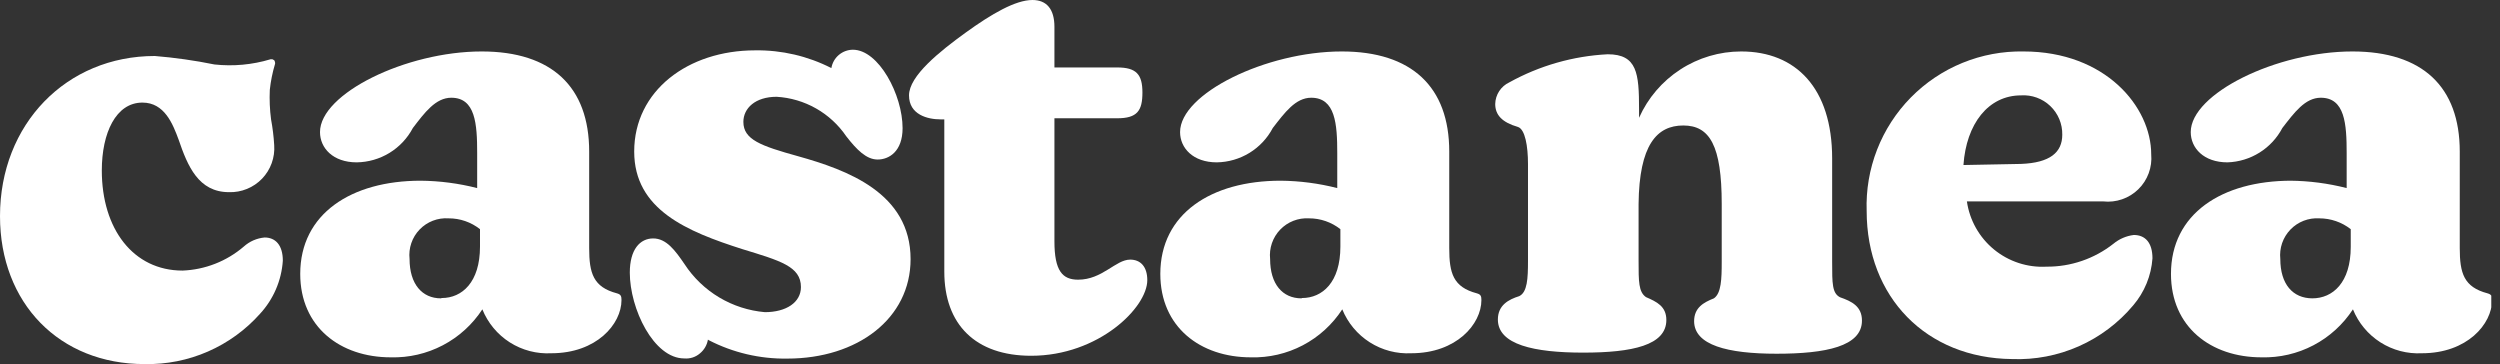 <svg width="206" height="30" viewBox="0 0 206 30" fill="none" xmlns="http://www.w3.org/2000/svg">
<rect x="0" y="0" width="206" height="30" fill="#333333" stroke="none"/>
<g clip-path="url(#clip0_338_3781)">
<path d="M0 17.811C0 10.224 5.467 4.614 12.757 4.614C14.407 4.749 16.047 4.982 17.669 5.312C19.22 5.481 20.79 5.336 22.284 4.886H22.451L22.594 4.963C22.628 5.009 22.65 5.062 22.658 5.118C22.678 5.173 22.678 5.232 22.658 5.287C22.451 5.978 22.308 6.688 22.232 7.406C22.195 8.218 22.23 9.031 22.335 9.836C22.466 10.537 22.552 11.245 22.594 11.956C22.63 12.461 22.56 12.969 22.388 13.445C22.216 13.922 21.946 14.357 21.595 14.723C21.244 15.088 20.82 15.376 20.351 15.567C19.882 15.759 19.378 15.85 18.871 15.834C16.351 15.834 15.459 13.675 14.722 11.517C14.244 10.224 13.559 8.453 11.736 8.453C9.552 8.453 8.389 10.948 8.389 14.05C8.389 18.858 10.974 22.296 15.045 22.296C16.9 22.223 18.676 21.527 20.086 20.319C20.563 19.889 21.166 19.626 21.805 19.569C22.684 19.569 23.305 20.177 23.305 21.482C23.197 23.11 22.535 24.651 21.43 25.851C20.24 27.187 18.775 28.25 17.135 28.966C15.495 29.683 13.719 30.035 11.93 30C4.886 30.013 0 24.972 0 17.811Z" fill="white"/>
<path d="M34.653 14.89C36.227 14.904 37.794 15.108 39.319 15.498V12.615C39.319 10.211 39.177 8.053 37.187 8.053C35.894 8.053 34.989 9.28 34.02 10.547C33.574 11.391 32.909 12.1 32.095 12.598C31.28 13.096 30.347 13.365 29.392 13.378C27.441 13.378 26.368 12.202 26.368 10.883C26.368 7.717 33.451 4.24 39.694 4.24C45.472 4.24 48.548 7.161 48.548 12.486V20.448C48.548 22.516 48.884 23.654 50.836 24.171C51.159 24.261 51.211 24.403 51.211 24.726C51.211 26.704 49.156 29.108 45.433 29.108C44.226 29.174 43.028 28.86 42.008 28.212C40.989 27.562 40.197 26.61 39.746 25.489C38.931 26.739 37.809 27.759 36.487 28.451C35.166 29.143 33.689 29.485 32.197 29.444C28.048 29.444 24.739 26.95 24.739 22.568C24.739 17.617 28.94 14.89 34.666 14.89M36.398 24.558C38.066 24.558 39.552 23.266 39.552 20.319V18.884C38.816 18.302 37.905 17.988 36.967 17.992C36.525 17.961 36.082 18.028 35.668 18.187C35.255 18.346 34.882 18.594 34.575 18.913C34.267 19.233 34.034 19.615 33.892 20.035C33.749 20.454 33.7 20.9 33.748 21.34C33.748 23.408 34.782 24.584 36.334 24.584" fill="white"/>
<path d="M58.333 27.984C58.259 28.43 58.024 28.835 57.673 29.121C57.496 29.273 57.291 29.388 57.069 29.459C56.847 29.53 56.613 29.555 56.381 29.535C53.86 29.535 51.896 25.437 51.896 22.464C51.896 20.552 52.736 19.647 53.822 19.647C54.907 19.647 55.631 20.629 56.407 21.767C57.138 22.884 58.114 23.821 59.26 24.506C60.407 25.191 61.694 25.607 63.025 25.722C64.782 25.722 65.997 24.92 65.997 23.654C65.997 21.947 64.278 21.482 61.163 20.526C56.627 19.078 52.258 17.281 52.258 12.486C52.258 7.484 56.678 4.149 62.223 4.149C64.405 4.117 66.561 4.618 68.505 5.61C68.575 5.189 68.791 4.807 69.115 4.531C69.439 4.254 69.85 4.101 70.276 4.097C72.408 4.097 74.373 7.82 74.373 10.56C74.373 12.486 73.249 13.145 72.318 13.145C71.387 13.145 70.599 12.344 69.733 11.232C69.09 10.286 68.237 9.5 67.243 8.936C66.248 8.371 65.136 8.042 63.994 7.975C62.236 7.975 61.254 8.919 61.254 10.043C61.254 11.504 62.688 12.021 65.765 12.874C69.772 13.998 75.032 15.885 75.032 21.353C75.032 26.252 70.651 29.548 64.873 29.548C62.627 29.583 60.407 29.064 58.41 28.035" fill="white"/>
<path d="M77.811 22.374V9.836H77.488C76.454 9.836 74.903 9.461 74.903 7.859C74.903 6.256 77.424 4.24 79.569 2.688C81.715 1.137 83.679 0 85.075 0C86.239 0 86.885 0.75 86.885 2.21V5.558H92.055C93.632 5.558 94.136 6.127 94.136 7.626C94.136 9.125 93.71 9.746 92.055 9.746H86.885V19.879C86.885 22.322 87.544 23.046 88.837 23.046C90.84 23.046 91.926 21.392 93.128 21.392C93.968 21.392 94.537 21.96 94.537 23.085C94.537 25.347 90.517 29.315 84.972 29.315C80.371 29.315 77.811 26.73 77.811 22.387" fill="white"/>
<path d="M105.523 14.89C107.098 14.904 108.664 15.108 110.19 15.498V12.615C110.19 10.211 110.034 8.053 108.044 8.053C106.751 8.053 105.86 9.28 104.877 10.547C104.434 11.39 103.771 12.098 102.959 12.596C102.147 13.094 101.215 13.364 100.263 13.378C98.311 13.378 97.238 12.202 97.238 10.883C97.238 7.717 104.321 4.24 110.564 4.24C116.329 4.24 119.418 7.161 119.418 12.486V20.448C119.418 22.516 119.741 23.654 121.693 24.171C122.016 24.261 122.068 24.403 122.068 24.726C122.068 26.704 120.013 29.108 116.29 29.108C115.084 29.17 113.888 28.855 112.869 28.206C111.85 27.558 111.058 26.608 110.603 25.489C109.791 26.738 108.672 27.759 107.352 28.451C106.033 29.144 104.557 29.486 103.068 29.444C98.906 29.444 95.61 26.95 95.61 22.568C95.61 17.617 99.797 14.89 105.523 14.89ZM107.281 24.558C108.962 24.558 110.448 23.266 110.448 20.319V18.884C109.712 18.303 108.801 17.989 107.863 17.992C107.423 17.965 106.982 18.035 106.571 18.196C106.16 18.357 105.79 18.605 105.485 18.923C105.18 19.242 104.948 19.623 104.805 20.041C104.662 20.458 104.612 20.901 104.657 21.34C104.657 23.408 105.679 24.584 107.243 24.584" fill="white"/>
<path d="M139.595 26.471C139.595 25.347 140.383 24.92 141.224 24.584C141.831 24.171 141.87 22.994 141.87 21.573V16.803C141.87 12.008 140.888 10.34 138.703 10.34C136.519 10.34 135.071 11.943 135.019 16.803V21.469C135.019 23.214 135.019 24.054 135.627 24.481C136.519 24.869 137.307 25.243 137.307 26.368C137.307 28.449 134.515 29.056 130.457 29.056C126.398 29.056 123.425 28.397 123.425 26.329C123.425 25.14 124.317 24.675 125.183 24.403C125.855 24.08 125.907 22.943 125.907 21.482V13.52C125.907 12.059 125.674 10.638 125.067 10.457C123.774 10.082 123.206 9.474 123.206 8.57C123.214 8.193 123.327 7.827 123.532 7.512C123.738 7.196 124.028 6.945 124.369 6.786C126.859 5.408 129.631 4.616 132.473 4.472C134.903 4.472 135.058 6.036 135.058 8.996V9.707C135.782 8.08 136.963 6.698 138.456 5.728C139.949 4.757 141.692 4.24 143.473 4.24C147.971 4.24 150.969 7.251 150.969 13.055V21.573C150.969 23.369 150.969 24.158 151.616 24.494C152.585 24.83 153.425 25.243 153.425 26.42C153.425 28.539 150.452 29.147 146.394 29.147C142.335 29.147 139.595 28.436 139.595 26.458" fill="white"/>
<path d="M153.813 17.385C153.753 15.661 154.045 13.943 154.67 12.335C155.296 10.728 156.242 9.265 157.451 8.035C158.661 6.805 160.108 5.834 161.704 5.182C163.301 4.529 165.014 4.209 166.738 4.24C173.486 4.24 177.26 8.802 177.26 12.719C177.307 13.246 177.236 13.778 177.053 14.275C176.87 14.773 176.579 15.223 176.2 15.594C175.822 15.965 175.366 16.247 174.865 16.42C174.364 16.594 173.831 16.654 173.305 16.596H162.072C162.296 18.151 163.095 19.566 164.31 20.561C165.526 21.557 167.07 22.06 168.639 21.973C170.635 21.987 172.576 21.321 174.145 20.086C174.624 19.689 175.207 19.437 175.825 19.362C176.756 19.362 177.363 19.983 177.363 21.288C177.262 22.718 176.705 24.077 175.773 25.166C174.557 26.614 173.026 27.766 171.296 28.532C169.567 29.298 167.685 29.659 165.795 29.586C158.725 29.522 153.813 24.481 153.813 17.385ZM166.532 13.507C168.91 13.417 169.931 12.563 169.931 11.103C169.939 10.661 169.856 10.223 169.686 9.815C169.515 9.408 169.263 9.04 168.943 8.735C168.624 8.43 168.244 8.195 167.829 8.044C167.414 7.893 166.972 7.83 166.532 7.859C163.83 7.859 162.021 10.211 161.788 13.598L166.532 13.507Z" fill="white"/>
<path d="M188.712 14.89C190.282 14.904 191.844 15.108 193.365 15.498V12.615C193.365 10.211 193.223 8.053 191.232 8.053C189.94 8.053 189.048 9.28 188.066 10.547C187.629 11.377 186.981 12.076 186.186 12.573C185.391 13.071 184.479 13.348 183.542 13.378C181.59 13.378 180.517 12.202 180.517 10.883C180.517 7.717 187.587 4.24 193.843 4.24C199.621 4.24 202.684 7.161 202.684 12.486V20.448C202.684 22.516 203.02 23.654 204.972 24.171C205.295 24.261 205.347 24.403 205.347 24.726C205.347 26.704 203.292 29.108 199.569 29.108C198.362 29.172 197.166 28.858 196.146 28.209C195.127 27.56 194.335 26.609 193.882 25.489C193.069 26.738 191.949 27.757 190.63 28.449C189.311 29.142 187.836 29.484 186.346 29.444C182.184 29.444 178.888 26.95 178.888 22.568C178.888 17.617 183.076 14.89 188.815 14.89M190.534 24.584C192.215 24.584 193.701 23.292 193.701 20.345V18.884C192.963 18.306 192.053 17.992 191.116 17.992C190.675 17.963 190.232 18.032 189.82 18.191C189.408 18.351 189.035 18.599 188.729 18.918C188.422 19.237 188.189 19.619 188.045 20.037C187.902 20.456 187.851 20.9 187.897 21.34C187.897 23.408 188.919 24.584 190.547 24.584" fill="white"/>
</g>
<defs>
<clipPath id="clip0_338_3781">
<rect width="205.282" height="30" fill="white"/>
</clipPath>
</defs>
</svg>
